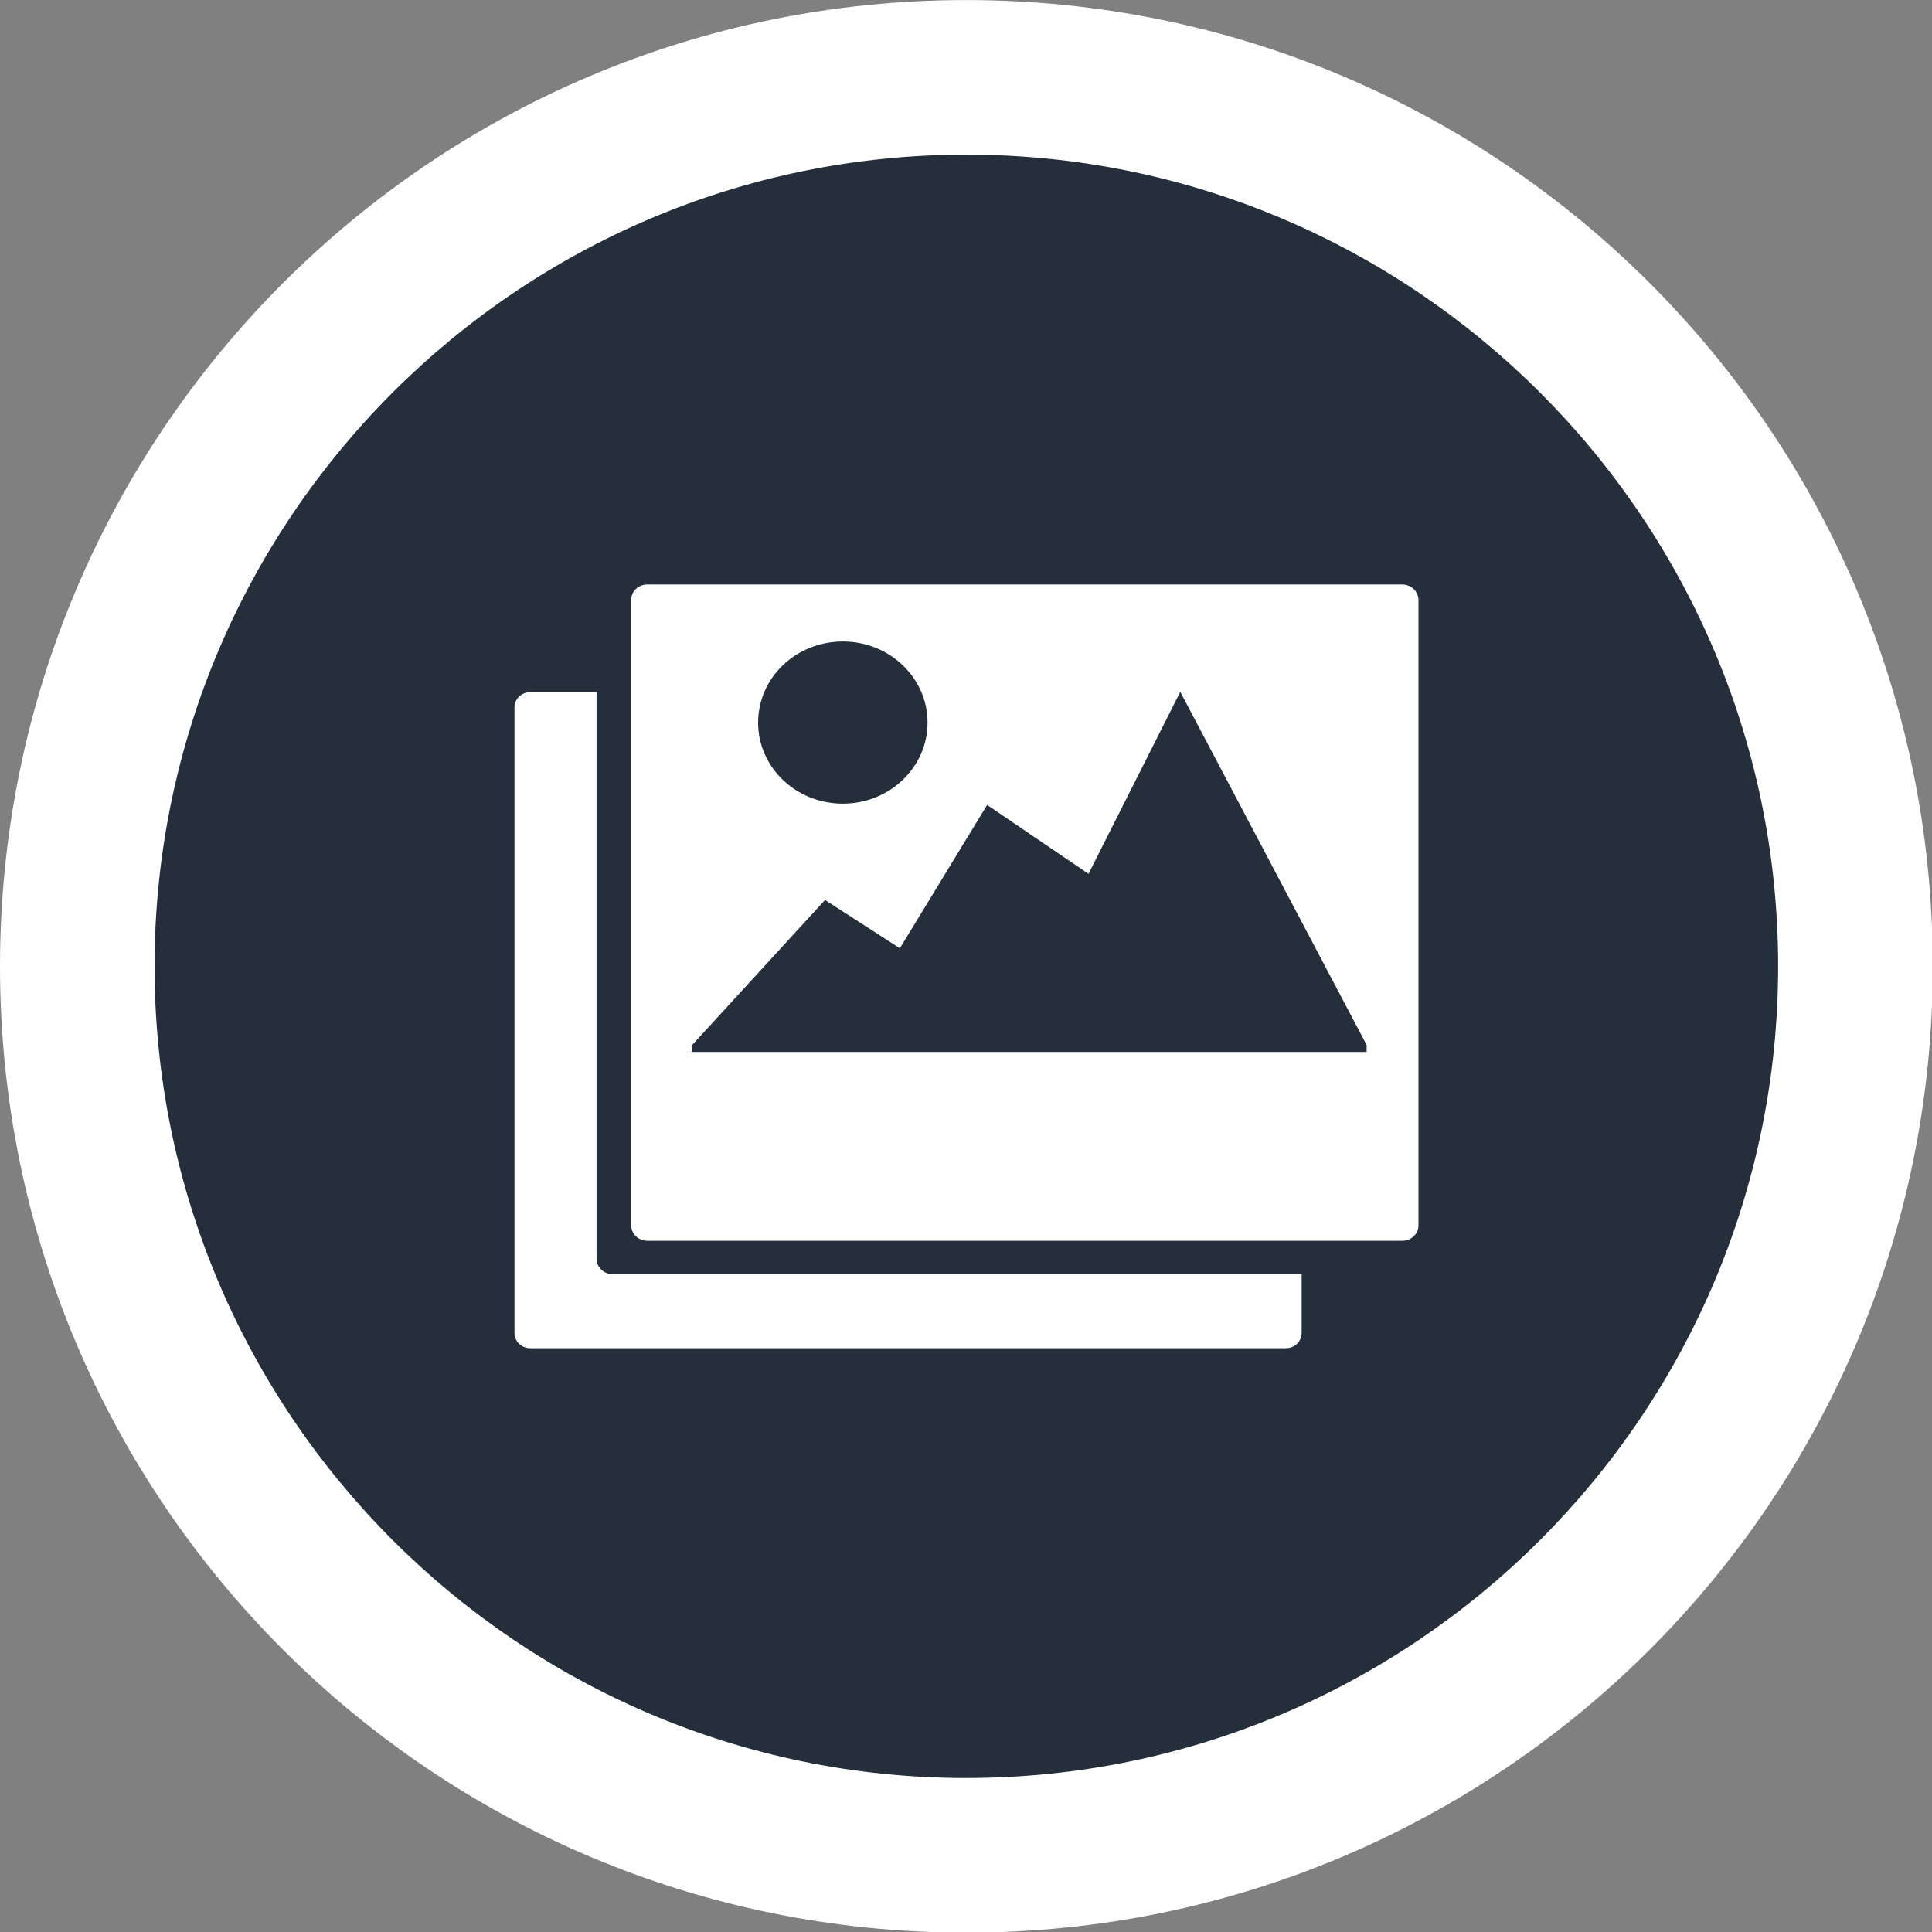 <?xml version="1.0" encoding="utf-8"?>
<!-- Generator: Adobe Illustrator 16.0.0, SVG Export Plug-In . SVG Version: 6.00 Build 0)  -->
<!DOCTYPE svg PUBLIC "-//W3C//DTD SVG 1.1//EN" "http://www.w3.org/Graphics/SVG/1.1/DTD/svg11.dtd">
<svg version="1.1" id="Layer_1" xmlns="http://www.w3.org/2000/svg" xmlns:xlink="http://www.w3.org/1999/xlink" x="0px" y="0px"
	 width="30px" height="30px" viewBox="0 0 30 30" enable-background="new 0 0 30 30" xml:space="preserve">
<rect x="0" y="0" width="30" height="30" fill="#808080" stroke="none"/>
<g>
	<path fill="#242F3B" d="M15.004,28.811C7.393,28.811,1.2,22.617,1.2,15.006c0-7.612,6.192-13.804,13.804-13.804
		c7.614,0,13.809,6.192,13.809,13.804C28.813,22.617,22.618,28.811,15.004,28.811z"/>
	<path fill="#FFFFFF" d="M15.004,2.401c6.953,0,12.607,5.654,12.607,12.604c0,6.95-5.654,12.604-12.607,12.604
		c-6.95,0-12.604-5.653-12.604-12.604C2.4,8.054,8.054,2.401,15.004,2.401 M15.004,0.001C6.716,0.001,0,6.718,0,15.006
		S6.716,30.01,15.004,30.01s15.008-6.716,15.008-15.004C30.014,6.718,23.292,0.001,15.004,0.001L15.004,0.001z"/>
</g>
<g>
	<path fill="#FFFFFF" d="M9.263,19.546v-8.799H8.235c-0.136,0-0.246,0.105-0.246,0.235v9.717c0,0.132,0.11,0.236,0.246,0.236h11.73
		c0.139,0,0.247-0.104,0.247-0.236v-0.915H9.511C9.373,19.784,9.263,19.675,9.263,19.546z"/>
	<path fill="#FFFFFF" d="M21.773,9.076H10.05c-0.137,0-0.249,0.107-0.249,0.237v9.717c0,0.129,0.112,0.237,0.249,0.237h11.726
		c0.137,0,0.25-0.108,0.25-0.237V9.313C22.023,9.183,21.911,9.076,21.773,9.076z M13.088,9.961c0.725,0,1.315,0.563,1.315,1.259
		c0,0.697-0.591,1.259-1.315,1.259c-0.728,0-1.316-0.562-1.316-1.259C11.772,10.523,12.36,9.961,13.088,9.961z M21.221,16.334
		h-0.019h-9.684h-0.777v-0.1l2.07-2.259l1.162,0.75l1.355-2.226l1.574,1.07l1.425-2.826l2.894,5.483V16.334z"/>
</g>
</svg>
